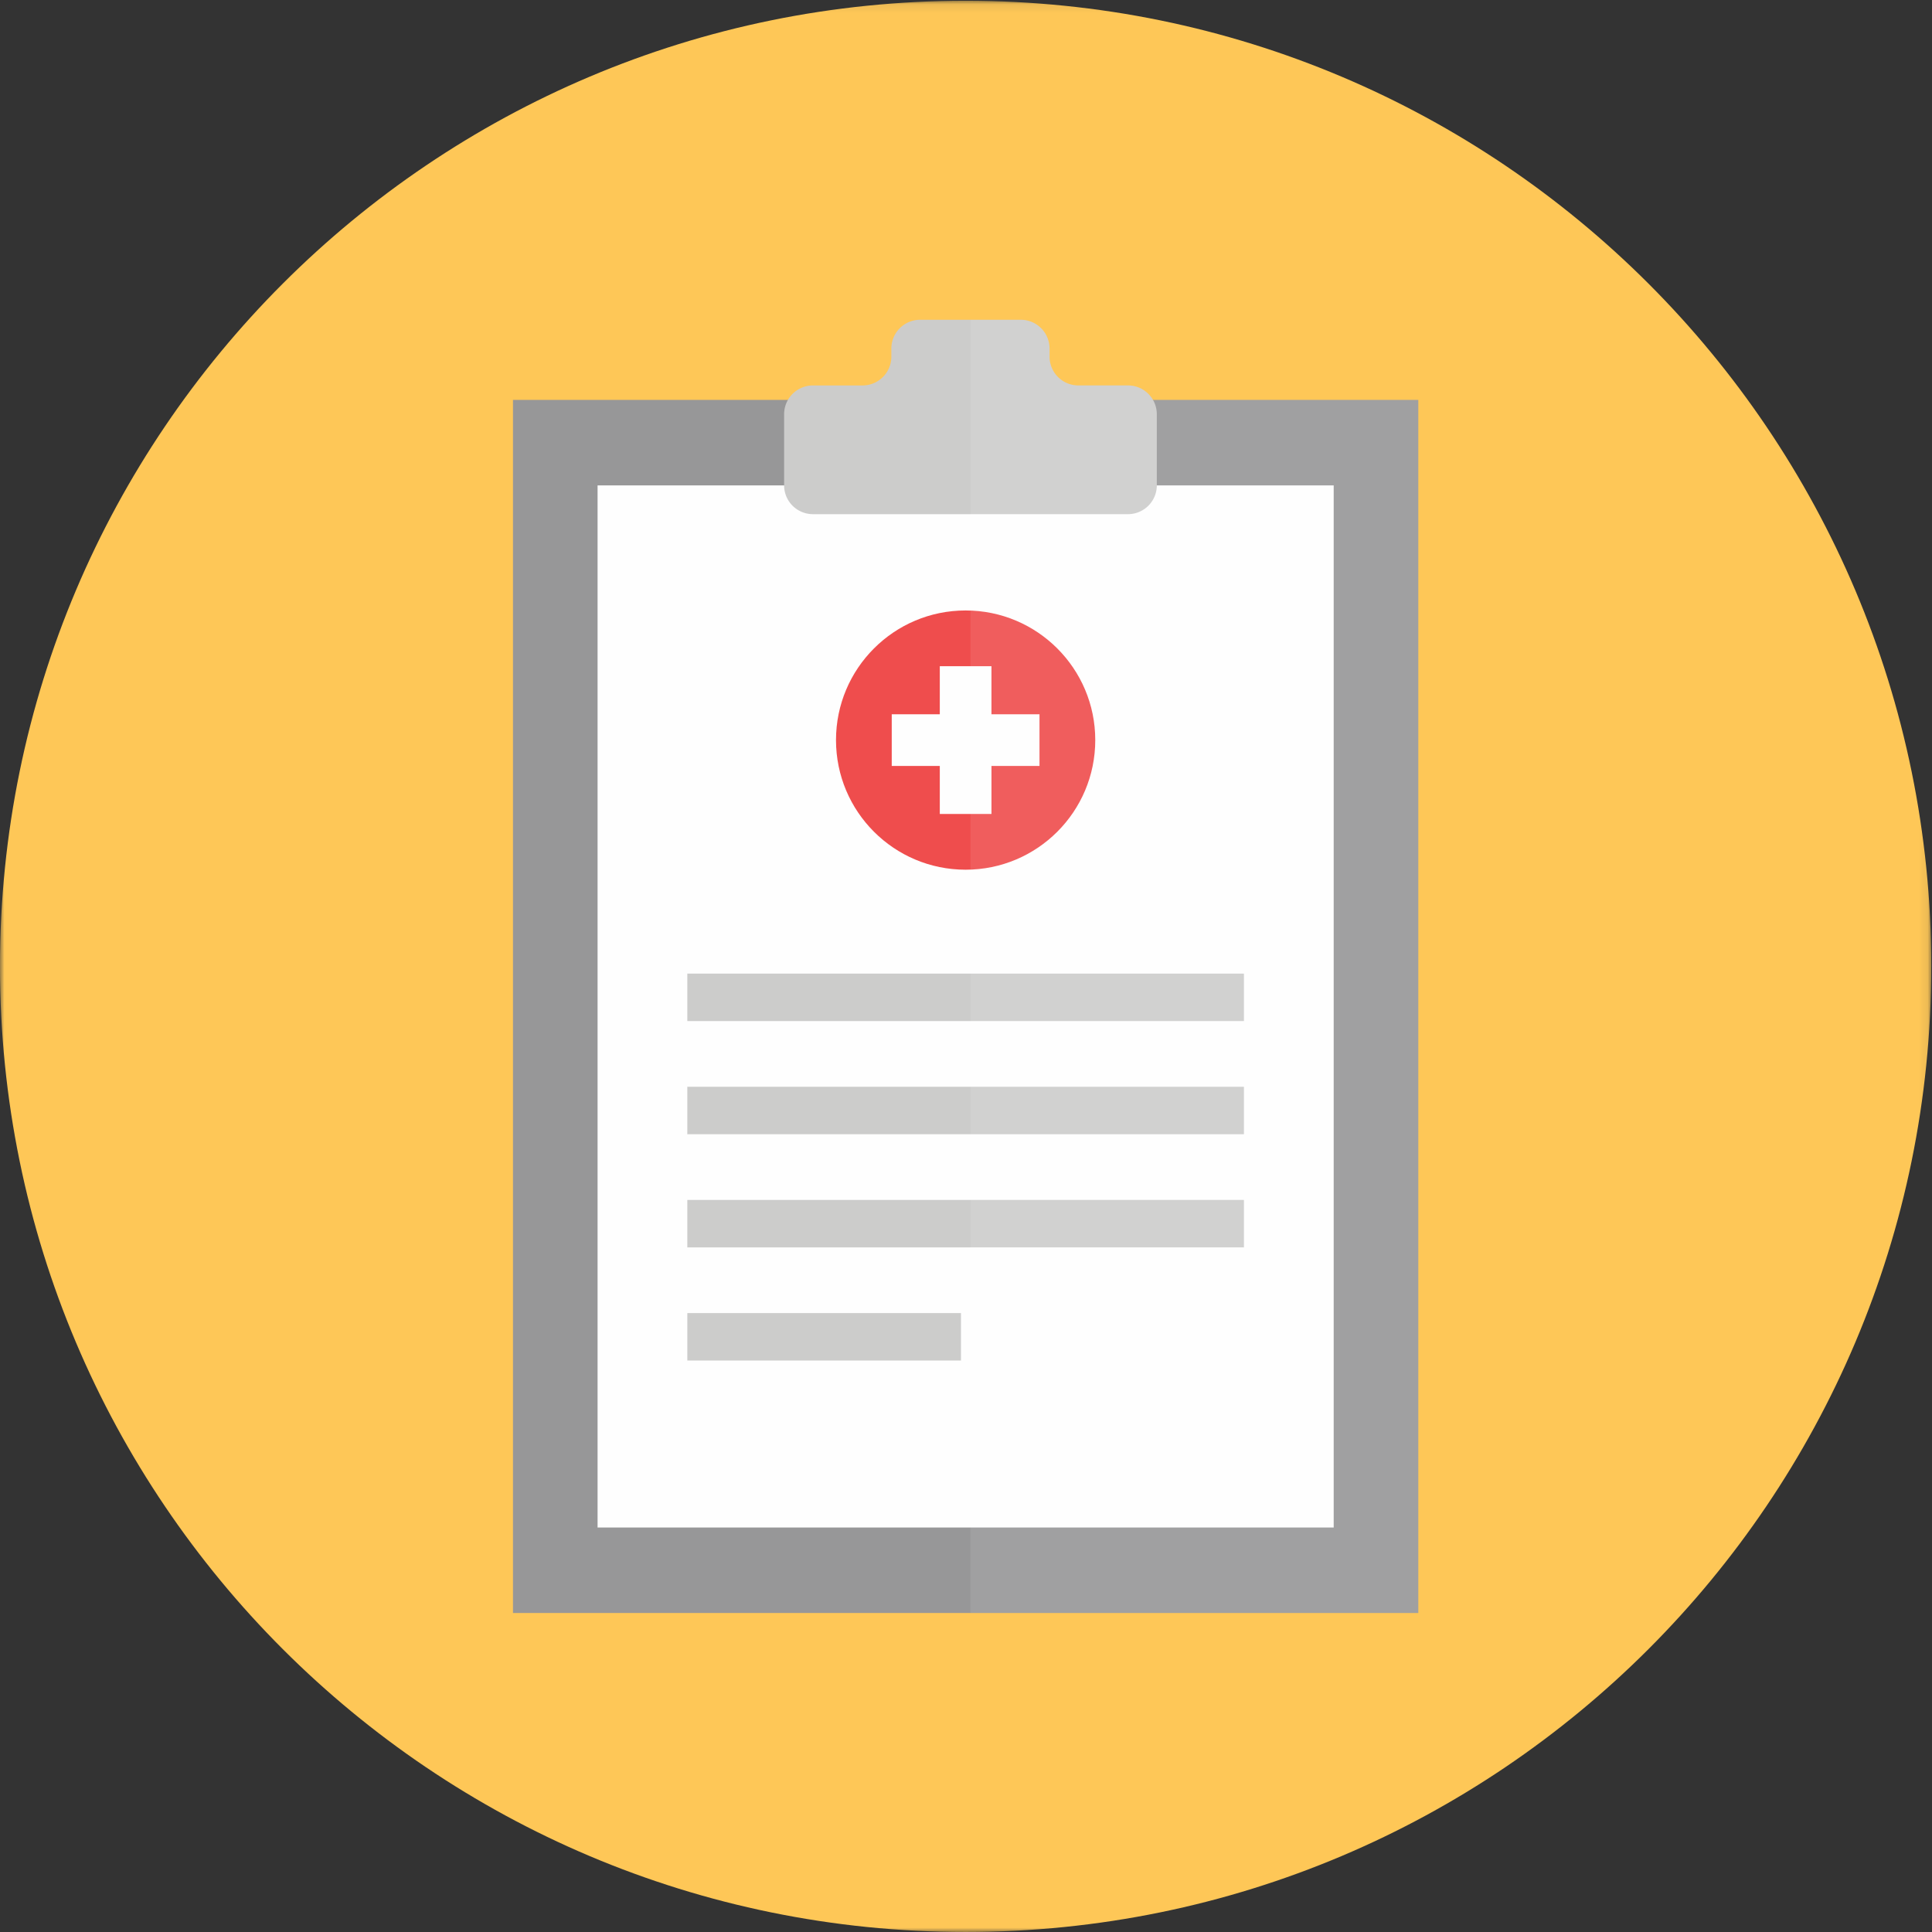 <svg width="220" height="220" viewBox="0 0 220 220" xmlns="http://www.w3.org/2000/svg" xmlns:xlink="http://www.w3.org/1999/xlink"><rect x="0" y="0" width="220" height="220" fill="#333333" stroke="none"/><title>fluVaccineFeature</title><defs><path id="a" d="M0 .085h219.915V220H0"/><path id="c" d="M0 .085h219.915V220H0V.085z"/></defs><g fill="none" fill-rule="evenodd"><mask id="b" fill="#fff"><use xlink:href="#a"/></mask><path d="M219.915 110.042c0 60.728-49.23 109.957-109.957 109.957S-.002 170.77-.002 110.04C0 49.315 49.232.086 109.96.086c60.728 0 109.957 49.23 109.957 109.956" fill="#FEC757" mask="url(#b)"/><mask id="d" fill="#fff"><use xlink:href="#c"/></mask><path d="M161.503 183.674H58.413V45.538h103.09v138.136z" fill="#979798" mask="url(#d)"/><path d="M151.87 173.94H68.046V55.274h83.824V173.94z" fill="#FEFEFE" mask="url(#d)"/><path d="M119.515 40.612v-.92a3.28 3.28 0 0 0-3.28-3.28H104.78a3.28 3.28 0 0 0-3.28 3.28v.92a3.28 3.28 0 0 1-3.278 3.28h-5.654a3.28 3.28 0 0 0-3.28 3.28v8.095a3.28 3.28 0 0 0 3.28 3.28h35.88a3.28 3.28 0 0 0 3.28-3.28V47.17a3.28 3.28 0 0 0-3.28-3.28h-5.654a3.28 3.28 0 0 1-3.28-3.278" fill="#CCCCCB" mask="url(#d)"/><path d="M118.37 87.218h-5.47v5.472h-5.884v-5.472h-5.472v-5.885h5.472v-5.47h5.883v5.47h5.47v5.885zm-8.413-17.703c-8.152 0-14.76 6.61-14.76 14.76 0 8.154 6.608 14.76 14.76 14.76 8.153 0 14.762-6.606 14.762-14.76 0-8.15-6.61-14.76-14.763-14.76z" fill="#EF4D4D" mask="url(#d)"/><path d="M141.648 116.27H78.265v-5.403h63.383v5.404zM141.648 129.157H78.265v-5.404h63.383v5.404zM141.648 142.043H78.265v-5.404h63.383v5.403zM109.425 154.927H78.267v-5.404h31.158v5.404z" fill="#CCCCCB" mask="url(#d)"/><path d="M128.45 43.89h-5.656a3.28 3.28 0 0 1-3.28-3.278v-.92a3.28 3.28 0 0 0-3.278-3.28h-5.728v147.262H161.5V45.538h-30.223a3.263 3.263 0 0 0-2.828-1.647" opacity=".3" fill="#FEFEFE" mask="url(#d)"/></g></svg>